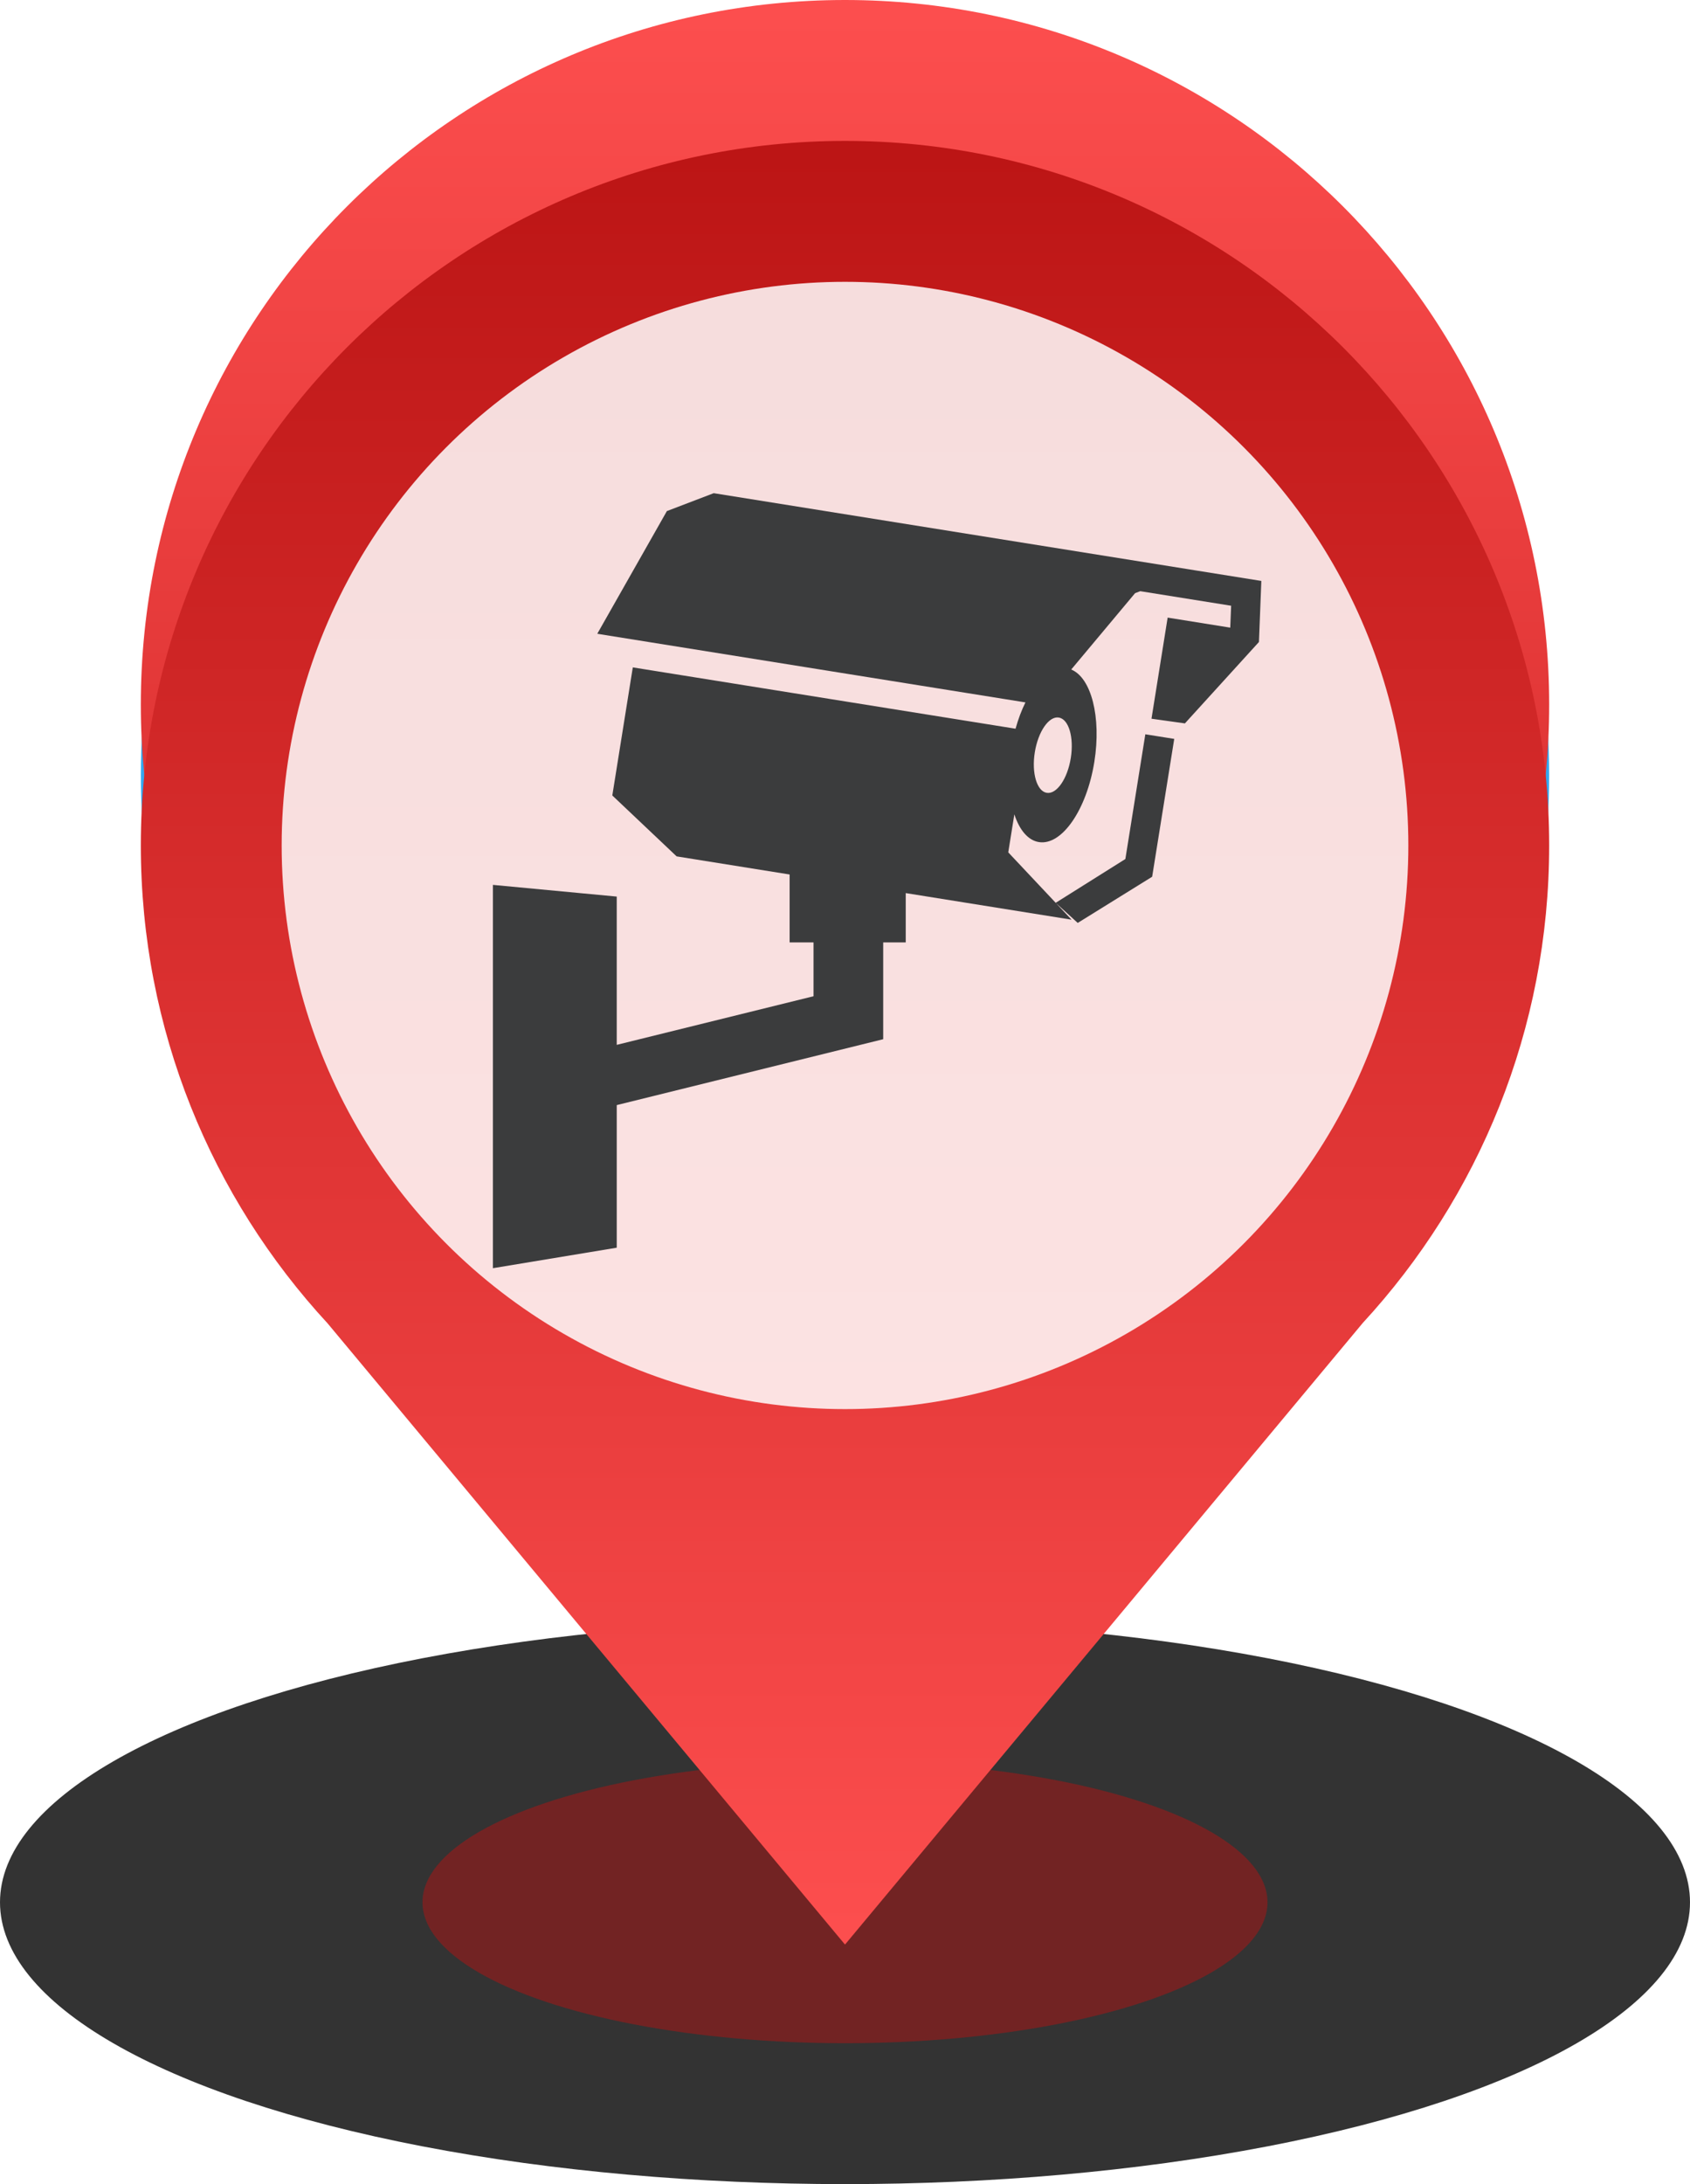<?xml version="1.0" encoding="UTF-8"?>
<svg width="48px" height="62px" viewBox="0 0 48 62" version="1.1" xmlns="http://www.w3.org/2000/svg" xmlns:xlink="http://www.w3.org/1999/xlink">
    <title>人员调派</title>
    <defs>
        <ellipse id="path-1" cx="24" cy="54" rx="24" ry="8"></ellipse>
        <filter x="0.0%" y="0.0%" width="100.0%" height="100.0%" filterUnits="objectBoundingBox" id="filter-2">
            <feGaussianBlur stdDeviation="0" in="SourceGraphic"></feGaussianBlur>
        </filter>
        <filter x="-6.2%" y="-18.8%" width="112.5%" height="137.5%" filterUnits="objectBoundingBox" id="filter-3">
            <feMorphology radius="2" operator="erode" in="SourceAlpha" result="shadowSpreadInner1"></feMorphology>
            <feGaussianBlur stdDeviation="2" in="shadowSpreadInner1" result="shadowBlurInner1"></feGaussianBlur>
            <feOffset dx="0" dy="0" in="shadowBlurInner1" result="shadowOffsetInner1"></feOffset>
            <feComposite in="shadowOffsetInner1" in2="SourceAlpha" operator="arithmetic" k2="-1" k3="1" result="shadowInnerInner1"></feComposite>
            <feColorMatrix values="0 0 0 0 0.464   0 0 0 0 0.033   0 0 0 0 0.033  0 0 0 1 0" type="matrix" in="shadowInnerInner1"></feColorMatrix>
        </filter>
        <filter x="0.0%" y="0.0%" width="100.0%" height="100.0%" filterUnits="objectBoundingBox" id="filter-4">
            <feGaussianBlur stdDeviation="0" in="SourceGraphic"></feGaussianBlur>
        </filter>
        <linearGradient x1="50%" y1="0%" x2="50%" y2="100%" id="linearGradient-5">
            <stop stop-color="#FC4E4E" offset="0%"></stop>
            <stop stop-color="#BC1515" offset="100%"></stop>
        </linearGradient>
        <linearGradient x1="50%" y1="0%" x2="50%" y2="100%" id="linearGradient-6">
            <stop stop-color="#BC1515" offset="0%"></stop>
            <stop stop-color="#FC4E4E" offset="100%"></stop>
        </linearGradient>
    </defs>
    <g id="飞巡" stroke="none" stroke-width="1" fill="none" fill-rule="evenodd">
        <g id="启动巡查" transform="translate(-656, -478)">
            <g id="点巡" transform="translate(580, 159)">
                <g id="人员调派" transform="translate(76, 319)">
                    <g id="椭圆形" opacity="0.8" filter="url(#filter-2)" fill="black" fill-opacity="1">
                        <use filter="url(#filter-3)" xlink:href="#path-1"></use>
                    </g>
                    <ellipse id="椭圆形" fill="#B21313" opacity="0.704" filter="url(#filter-4)" cx="24" cy="54" rx="12" ry="4"></ellipse>
                    <circle id="椭圆形" fill="#34A7ED" cx="24" cy="22" r="20"></circle>
                    <path d="M24,0 C35.046,0 44,8.954 44,20 C44,25.231 41.992,29.993 38.704,33.557 L24,51.2 L9.306,33.568 C6.012,30.003 4,25.236 4,20 C4,8.954 12.954,0 24,0 Z" id="形状结合" fill="url(#linearGradient-5)"></path>
                    <path d="M24,4 C35.046,4 44,12.954 44,24 C44,29.231 41.992,33.993 38.704,37.557 L24,55.2 L9.306,37.568 C6.012,34.003 4,29.236 4,24 C4,12.954 12.954,4 24,4 Z" id="形状结合" fill="url(#linearGradient-6)"></path>
                    <circle id="椭圆形" fill="#FFFFFF" opacity="0.85" cx="24" cy="24" r="16"></circle>
                    <path d="M14,25.119 L17.517,25.451 L17.517,29.66 L23.106,28.28 L23.106,26.752 L22.427,26.752 L22.427,24.824 L19.218,24.31 L17.391,22.581 L17.973,18.945 L28.844,20.686 C28.92,20.412 29.015,20.16 29.125,19.939 L16.964,17.991 L18.941,14.508 L20.271,14 L31.642,15.821 L32.717,15.993 L33.939,16.189 L35.825,16.491 L35.757,18.224 L33.654,20.535 L32.705,20.402 L33.164,17.532 L34.942,17.817 L34.967,17.195 L32.386,16.782 L32.239,16.838 L30.425,19.006 C30.993,19.236 31.285,20.356 31.082,21.626 C30.864,22.989 30.158,24.009 29.507,23.904 C29.197,23.855 28.955,23.56 28.81,23.117 L28.637,24.196 L30.435,26.107 L25.725,25.352 L25.725,26.752 L25.085,26.752 L25.085,29.5 L17.517,31.37 L17.517,35.418 L14,36 L14,25.119 L14,25.119 Z M30.073,20.369 C29.791,20.323 29.486,20.765 29.391,21.355 C29.296,21.945 29.449,22.461 29.731,22.506 C30.013,22.551 30.318,22.109 30.413,21.519 C30.507,20.929 30.355,20.414 30.073,20.369 Z M29.984,25.628 L30.61,26.199 L32.724,24.888 L33.351,20.975 L32.53,20.844 L31.963,24.385 L29.984,25.628 L29.984,25.628 Z" id="形状" fill="#3B3C3D" fill-rule="nonzero"></path>
                </g>
            </g>
        </g>
    </g>
</svg>